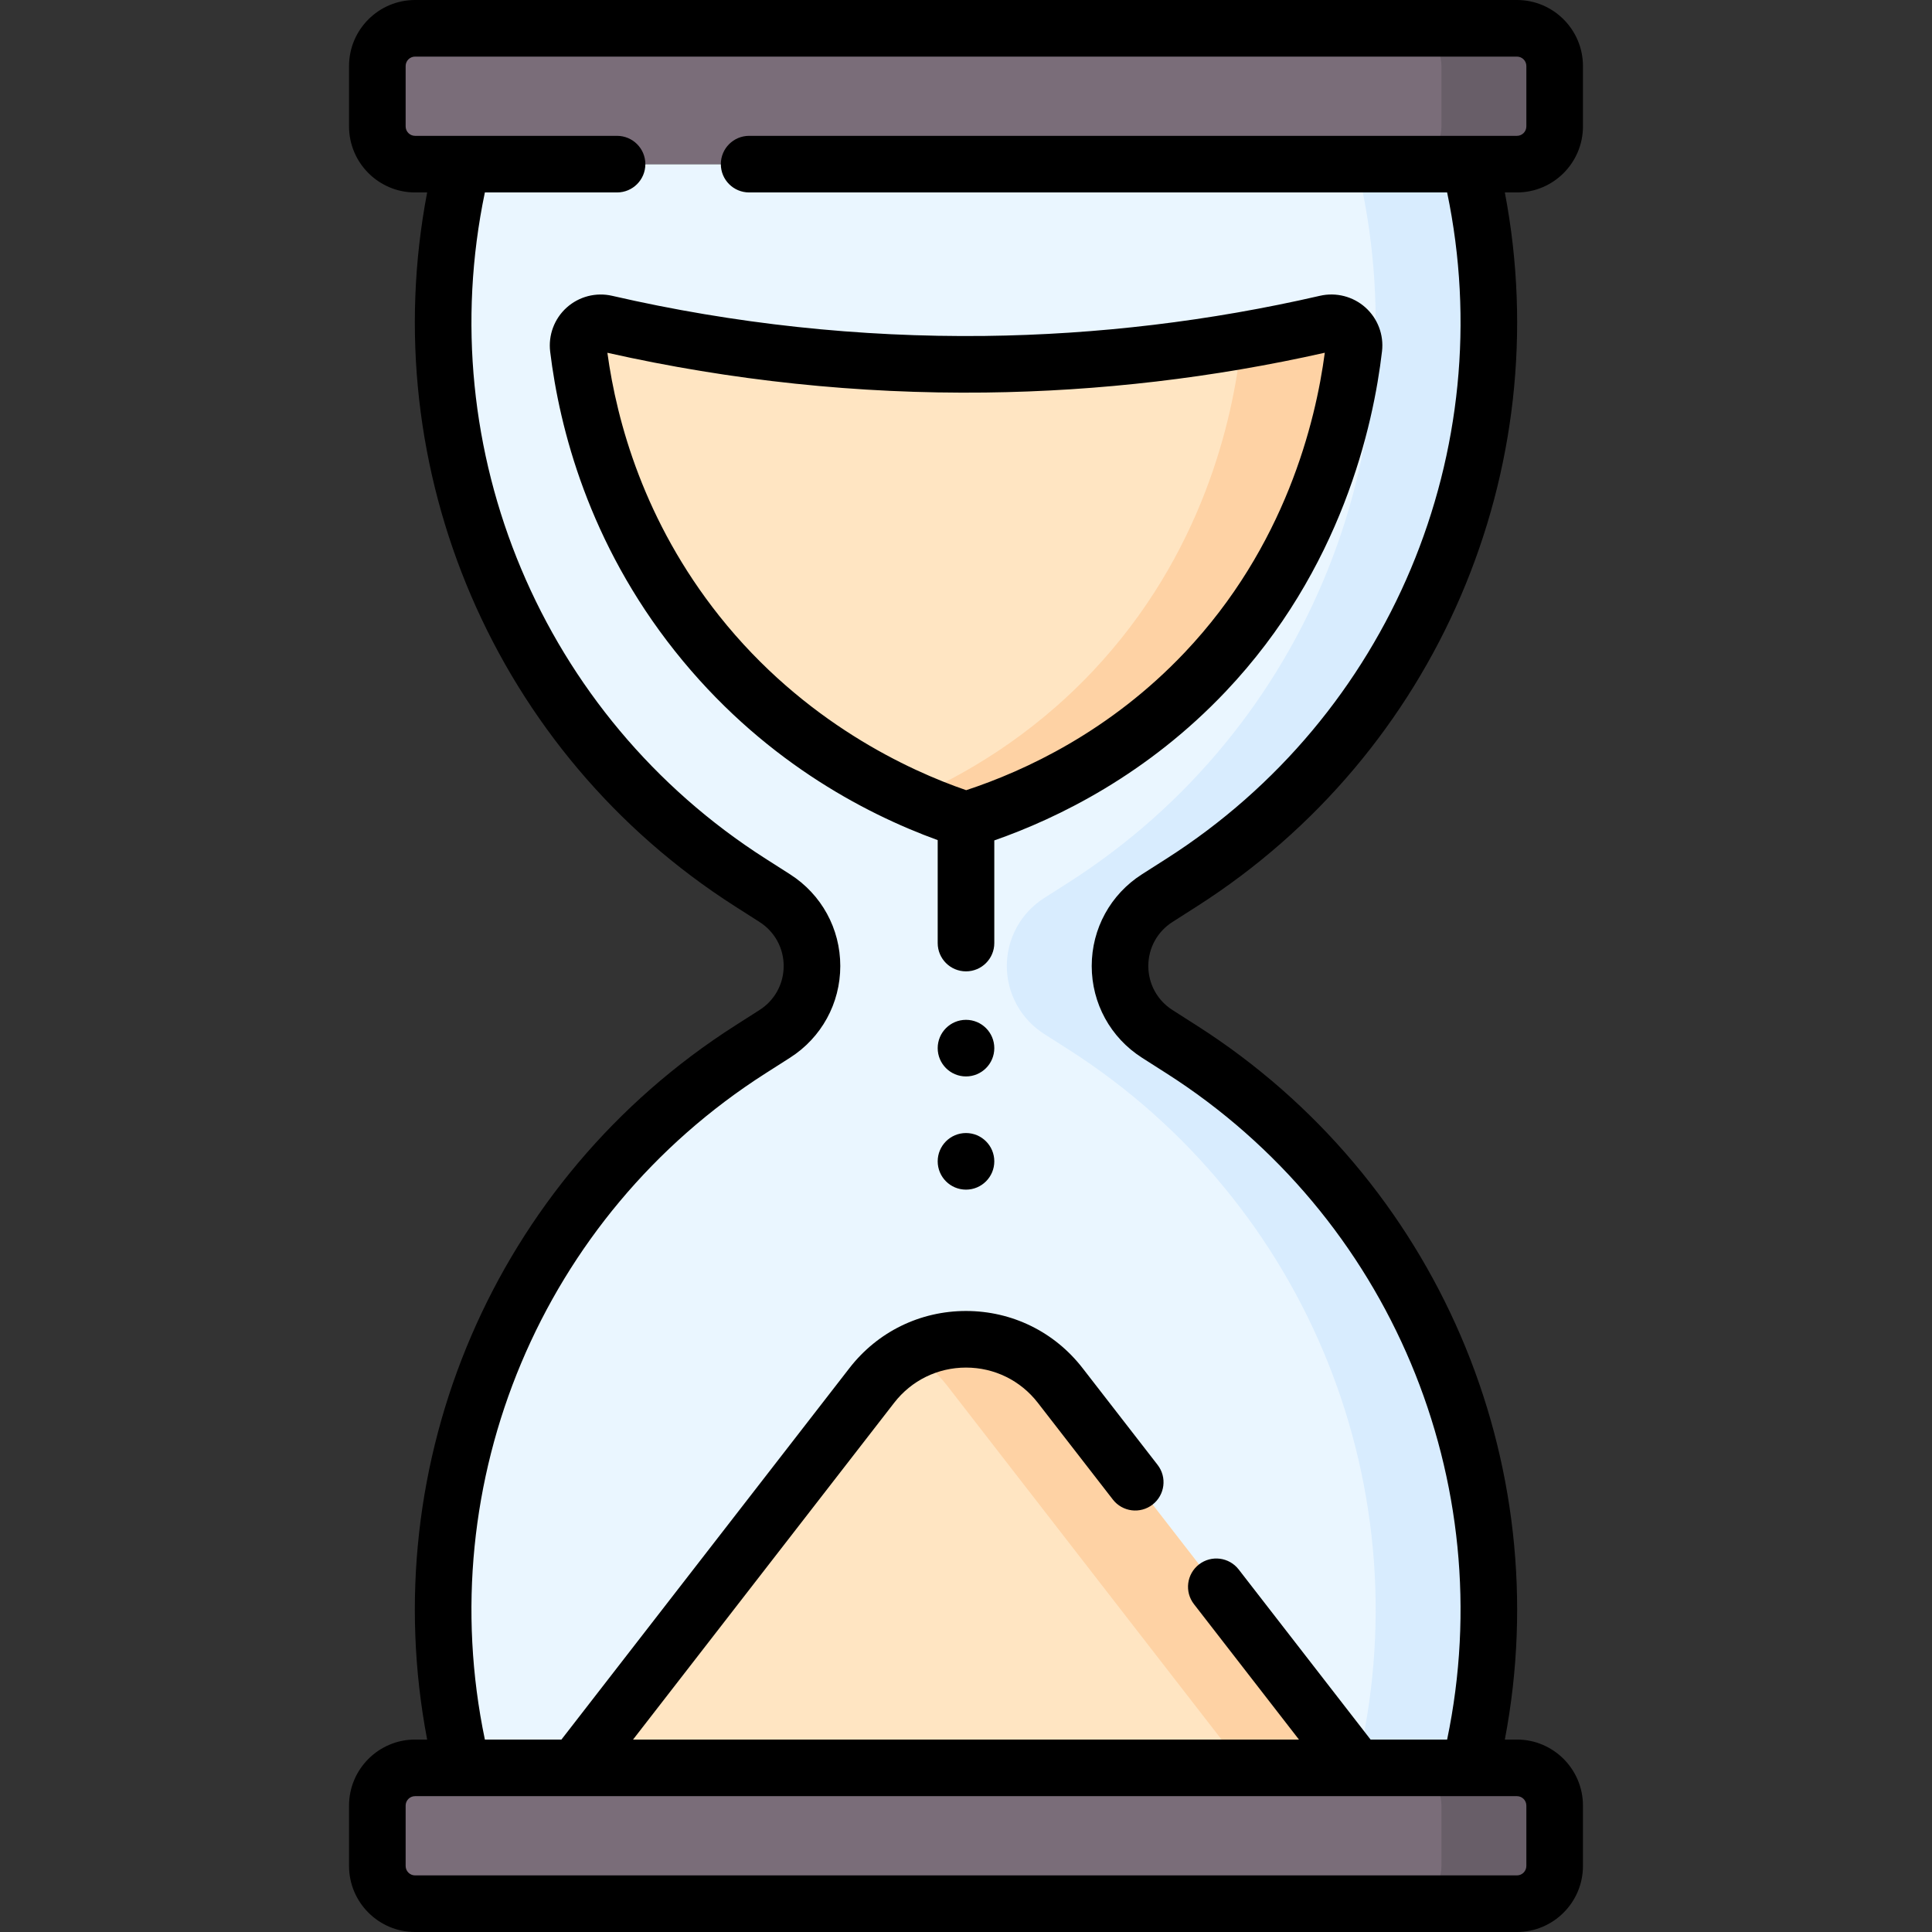 <svg id="Capa_1" enable-background="new 0 0 512 512" height="512" viewBox="0 0 512 512" width="512" xmlns="http://www.w3.org/2000/svg"><rect x="0" y="0" width="512" height="512" fill="#333333" stroke="none"/><g><g><path d="m306.672 238.017 6.518-4.161c63.565-40.572 94.248-117.11 76.31-190.356h-267c-17.938 73.245 12.745 149.784 76.309 190.357l6.518 4.161c6.139 3.919 9.855 10.699 9.855 17.983 0 7.284-3.716 14.064-9.855 17.983l-6.518 4.161c-63.564 40.571-94.247 117.109-76.309 190.355h267c17.938-73.245-12.745-149.784-76.309-190.357l-6.518-4.161c-6.139-3.919-9.855-10.699-9.855-17.983-.001-7.283 3.715-14.063 9.854-17.982z" fill="#eaf6ff"/><path d="m313.191 278.143-6.518-4.161c-6.14-3.919-9.855-10.699-9.855-17.982 0-7.284 3.716-14.064 9.855-17.982l6.518-4.161c63.564-40.573 94.247-117.111 76.309-190.357h-30c17.938 73.246-12.745 149.784-76.309 190.357l-6.518 4.161c-6.14 3.919-9.855 10.699-9.855 17.982s3.716 14.064 9.855 17.982l6.518 4.161c63.565 40.573 94.247 117.111 76.309 190.357h30c17.938-73.246-12.745-149.784-76.309-190.357z" fill="#d8ecfe"/><path d="m402 43.5h-292c-5.523 0-10-4.477-10-10v-16c0-5.523 4.477-10 10-10h292c5.523 0 10 4.477 10 10v16c0 5.523-4.477 10-10 10z" fill="#7a6d79"/><path d="m402 7.5h-30c5.523 0 10 4.477 10 10v16c0 5.523-4.477 10-10 10h30c5.523 0 10-4.477 10-10v-16c0-5.523-4.477-10-10-10z" fill="#685e68"/><path d="m402 468.5h-292c-5.523 0-10 4.477-10 10v16c0 5.523 4.477 10 10 10h292c5.523 0 10-4.477 10-10v-16c0-5.523-4.477-10-10-10z" fill="#7a6d79"/><path d="m402 468.5h-30c5.523 0 10 4.477 10 10v16c0 5.523-4.477 10-10 10h30c5.523 0 10-4.477 10-10v-16c0-5.523-4.477-10-10-10z" fill="#685e68"/><path d="m359.539 468.5-78.578-101.345c-12.645-16.309-37.278-16.309-49.923 0l-78.577 101.345z" fill="#ffe5c2"/><path d="m280.962 367.155c-9.831-12.679-26.906-15.496-39.962-8.46 3.737 2.014 7.147 4.831 9.962 8.46l78.577 101.345h30z" fill="#fed2a4"/><path d="m351.48 85.696c4.044-.932 7.8 2.399 7.32 6.522-2.154 18.514-9.841 54.639-39.388 85.846-22.361 23.616-47.43 34.054-61.529 38.633-1.233.401-2.551.385-3.779-.032-13.815-4.693-44.449-17.417-69.364-48.775-22.82-28.723-29.438-58.726-31.494-75.601-.505-4.142 3.233-7.525 7.299-6.589 26.462 6.093 60.637 11.298 100.493 10.826 35.395-.418 66.024-5.205 90.442-10.83z" fill="#ffe5c2"/><g><path d="m351.48 85.696c-7.077 1.63-14.691 3.185-22.776 4.588.13.615.174 1.262.096 1.934-2.154 18.515-9.841 54.64-39.388 85.846-16.385 17.305-34.218 27.528-48.13 33.561 5.058 2.262 9.445 3.893 12.822 5.041 1.228.417 2.546.432 3.779.032 14.099-4.58 39.169-15.017 61.529-38.634 29.547-31.207 37.234-67.332 39.388-85.846.48-4.122-3.276-7.453-7.32-6.522z" fill="#fed2a4"/></g></g><path d="m150.173 81.51c-3.271 2.943-4.904 7.313-4.371 11.688 2.477 20.334 10.225 50.608 33.066 79.358 22.579 28.42 49.758 42.851 69.632 50.085v27.279c0 4.143 3.358 7.5 7.5 7.5s7.5-3.357 7.5-7.5v-27.202c17.083-5.978 40.573-17.544 61.358-39.497 30.656-32.377 39.092-70.37 41.392-90.135.506-4.346-1.138-8.682-4.396-11.6-3.27-2.927-7.778-4.086-12.057-3.099-29.115 6.707-59.007 10.287-88.846 10.641-33.154.379-66.364-3.187-98.721-10.635-4.285-.99-8.793.179-12.057 3.117zm110.954 22.516c30.201-.357 60.455-3.905 89.958-10.549-2.433 18.413-10.506 51.322-37.121 79.431-19.782 20.893-42.32 31.369-57.913 36.498-14.998-5.159-42.995-17.93-65.44-46.18-19.892-25.038-27.133-51.375-29.648-69.737 32.854 7.392 66.534 10.939 100.164 10.537zm-5.127 196.24c-4.142 0-7.5 3.358-7.5 7.5s3.358 7.5 7.5 7.5 7.5-3.358 7.5-7.5-3.358-7.5-7.5-7.5zm0-30c-4.142 0-7.5 3.358-7.5 7.5s3.358 7.5 7.5 7.5 7.5-3.358 7.5-7.5-3.358-7.5-7.5-7.5zm163.5-236.766v-16c0-9.649-7.851-17.5-17.5-17.5h-292c-9.649 0-17.5 7.851-17.5 17.5v16c0 9.649 7.851 17.5 17.5 17.5h3.202c-14.043 73.499 17.959 148.575 81.572 189.178l6.519 4.162c4.002 2.554 6.391 6.913 6.391 11.66s-2.389 9.106-6.391 11.66l-6.518 4.161c-63.614 40.604-95.616 115.68-81.573 189.179h-3.202c-9.649 0-17.5 7.851-17.5 17.5v16c0 9.649 7.851 17.5 17.5 17.5h292c9.649 0 17.5-7.851 17.5-17.5v-16c0-9.649-7.851-17.5-17.5-17.5h-3.202c14.043-73.499-17.959-148.575-81.572-189.178l-6.519-4.162c-4.001-2.554-6.391-6.913-6.391-11.66s2.389-9.106 6.391-11.66l6.518-4.161c63.613-40.604 95.615-115.68 81.572-189.179h3.203c9.649 0 17.5-7.851 17.5-17.5zm-17.5 442.5c1.378 0 2.5 1.121 2.5 2.5v16c0 1.379-1.122 2.5-2.5 2.5h-292c-1.378 0-2.5-1.121-2.5-2.5v-16c0-1.379 1.122-2.5 2.5-2.5zm-203.473-425h184.978c14.268 68.385-15.121 138.731-74.349 176.535l-6.519 4.16c-8.34 5.324-13.319 14.41-13.319 24.305s4.979 18.98 13.319 24.305l6.519 4.161c59.227 37.803 88.616 108.149 74.349 176.534h-20.29l-34.949-45.075c-2.538-3.272-7.249-3.87-10.523-1.331-3.273 2.538-3.87 7.249-1.332 10.522l27.822 35.884h-176.466l69.199-89.249c4.596-5.928 11.534-9.328 19.034-9.328s14.438 3.4 19.034 9.328l19.886 25.647c2.539 3.273 7.25 3.871 10.523 1.331 3.273-2.538 3.87-7.249 1.332-10.522l-19.886-25.647c-7.458-9.619-18.717-15.137-30.889-15.137s-23.431 5.518-30.889 15.137l-76.325 98.44h-20.29c-14.268-68.385 15.121-138.731 74.349-176.535l6.519-4.16c8.34-5.324 13.32-14.41 13.32-24.305s-4.979-18.98-13.32-24.305l-6.519-4.161c-59.228-37.803-88.617-108.149-74.35-176.534h35.031c4.142 0 7.5-3.357 7.5-7.5s-3.358-7.5-7.5-7.5h-53.526c-1.378 0-2.5-1.121-2.5-2.5v-16c0-1.379 1.122-2.5 2.5-2.5h292c1.378 0 2.5 1.121 2.5 2.5v16c0 1.379-1.122 2.5-2.5 2.5h-203.473c-4.142 0-7.5 3.357-7.5 7.5s3.358 7.5 7.5 7.5z"/></g></svg>